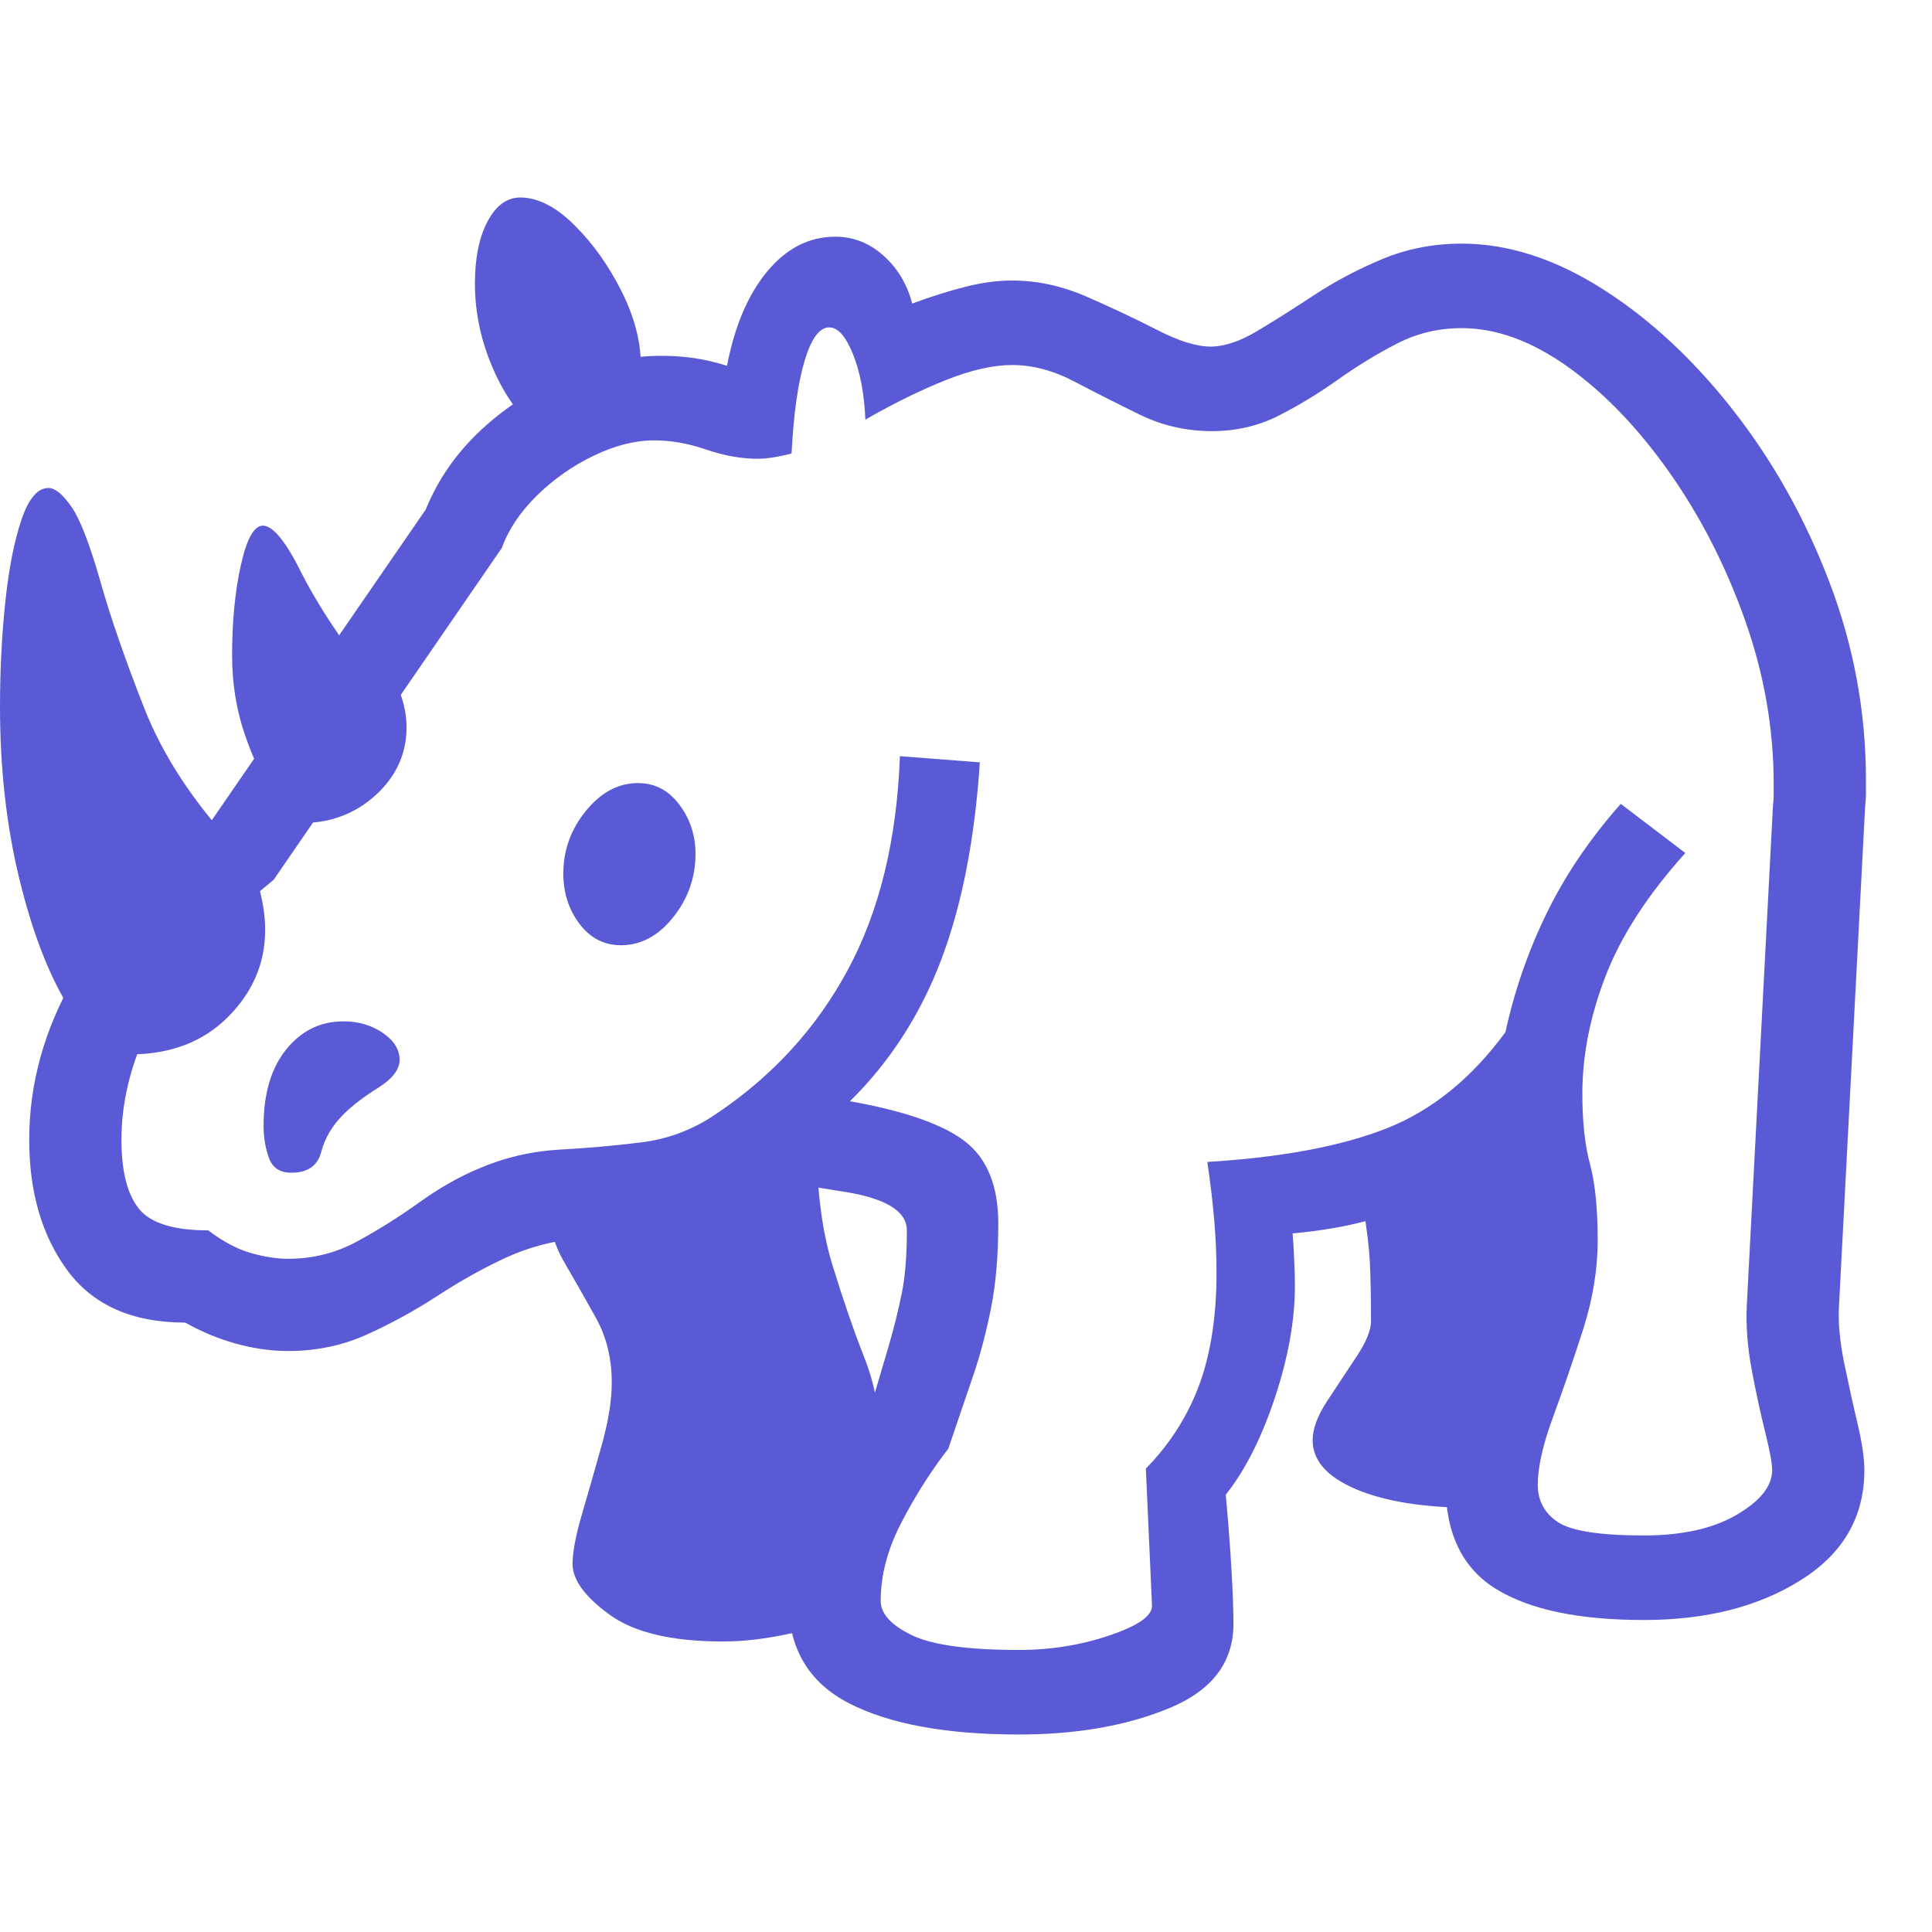 <svg version="1.1" xmlns="http://www.w3.org/2000/svg" style="fill:rgba(0,0,0,1.0)" width="256" height="256" viewBox="0 0 39.281 31.25"><path fill="rgb(90, 90, 215)" d="M20.719 31.25 C19.24 31.25 18.089 31.039 17.266 30.617 C16.443 30.195 16.031 29.5 16.031 28.531 C16.031 28.104 16.099 27.669 16.234 27.227 C16.37 26.784 16.557 26.359 16.797 25.953 C17.036 25.547 17.307 25.198 17.609 24.906 L18.062 23.375 C18.177 22.979 18.268 22.612 18.336 22.273 C18.404 21.935 18.438 21.51 18.438 21 C18.438 20.615 18.021 20.354 17.188 20.219 L15.531 19.953 C14.896 20.432 14.266 20.74 13.641 20.875 C13.016 21.01 12.409 21.104 11.82 21.156 C11.232 21.208 10.682 21.359 10.172 21.609 C9.755 21.807 9.323 22.052 8.875 22.344 C8.427 22.635 7.956 22.893 7.461 23.117 C6.966 23.341 6.432 23.453 5.859 23.453 C5.516 23.453 5.164 23.404 4.805 23.305 C4.445 23.206 4.099 23.063 3.766 22.875 C2.693 22.875 1.896 22.523 1.375 21.82 C0.854 21.117 0.594 20.229 0.594 19.156 C0.594 18.021 0.898 16.922 1.508 15.859 C2.117 14.797 3.036 13.75 4.266 12.719 L8.656 6.344 C8.906 5.729 9.284 5.188 9.789 4.719 C10.294 4.25 10.87 3.883 11.516 3.617 C12.161 3.352 12.807 3.219 13.453 3.219 C13.682 3.219 13.904 3.234 14.117 3.266 C14.331 3.297 14.552 3.349 14.781 3.422 C14.938 2.609 15.211 1.969 15.602 1.5 C15.992 1.031 16.453 0.797 16.984 0.797 C17.349 0.797 17.674 0.924 17.961 1.18 C18.247 1.435 18.443 1.76 18.547 2.156 C18.943 2.01 19.307 1.896 19.641 1.812 C19.974 1.729 20.286 1.688 20.578 1.688 C21.089 1.688 21.599 1.799 22.109 2.023 C22.62 2.247 23.094 2.471 23.531 2.695 C23.969 2.919 24.328 3.031 24.609 3.031 C24.891 3.031 25.206 2.927 25.555 2.719 C25.904 2.51 26.292 2.266 26.719 1.984 C27.146 1.703 27.609 1.458 28.109 1.25 C28.609 1.042 29.146 0.938 29.719 0.938 C30.656 0.938 31.607 1.242 32.57 1.852 C33.534 2.461 34.422 3.284 35.234 4.32 C36.047 5.357 36.701 6.523 37.195 7.82 C37.69 9.117 37.938 10.458 37.938 11.844 C37.938 11.938 37.938 12.029 37.938 12.117 C37.938 12.206 37.932 12.292 37.922 12.375 L37.391 22.516 C37.37 22.859 37.404 23.247 37.492 23.68 C37.581 24.112 37.672 24.526 37.766 24.922 C37.859 25.318 37.906 25.635 37.906 25.875 C37.906 26.823 37.477 27.568 36.617 28.109 C35.758 28.651 34.693 28.922 33.422 28.922 C32.099 28.922 31.096 28.711 30.414 28.289 C29.732 27.867 29.391 27.161 29.391 26.172 C29.391 25.703 29.492 25.174 29.695 24.586 C29.898 23.997 30.102 23.406 30.305 22.812 C30.508 22.219 30.609 21.682 30.609 21.203 C30.609 20.87 30.57 20.565 30.492 20.289 C30.414 20.013 30.375 19.703 30.375 19.359 C29.844 19.87 29.255 20.26 28.609 20.531 C27.964 20.802 27.188 20.979 26.281 21.062 C26.292 21.177 26.302 21.349 26.312 21.578 C26.323 21.807 26.328 21.99 26.328 22.125 C26.328 22.823 26.193 23.581 25.922 24.398 C25.651 25.216 25.318 25.875 24.922 26.375 C24.974 26.948 25.013 27.461 25.039 27.914 C25.065 28.367 25.078 28.729 25.078 29 C25.078 29.781 24.646 30.352 23.781 30.711 C22.917 31.07 21.896 31.25 20.719 31.25 Z M5.922 19.828 C5.693 19.828 5.542 19.729 5.469 19.531 C5.396 19.333 5.359 19.115 5.359 18.875 C5.359 18.219 5.513 17.701 5.82 17.32 C6.128 16.94 6.516 16.75 6.984 16.75 C7.286 16.75 7.552 16.828 7.781 16.984 C8.01 17.141 8.125 17.323 8.125 17.531 C8.125 17.729 7.979 17.919 7.688 18.102 C7.396 18.284 7.161 18.464 6.984 18.641 C6.755 18.87 6.604 19.125 6.531 19.406 C6.458 19.688 6.255 19.828 5.922 19.828 Z M14.703 29.359 C13.661 29.359 12.891 29.177 12.391 28.812 C11.891 28.448 11.641 28.104 11.641 27.781 C11.641 27.542 11.706 27.201 11.836 26.758 C11.966 26.315 12.099 25.852 12.234 25.367 C12.37 24.883 12.438 24.458 12.438 24.094 C12.438 23.604 12.331 23.167 12.117 22.781 C11.904 22.396 11.69 22.021 11.477 21.656 C11.263 21.292 11.156 20.901 11.156 20.484 L16.594 18.984 C16.594 20.078 16.703 20.982 16.922 21.695 C17.141 22.409 17.357 23.036 17.57 23.578 C17.784 24.12 17.891 24.682 17.891 25.266 L17.281 28.781 C17.01 28.938 16.62 29.073 16.109 29.188 C15.599 29.302 15.13 29.359 14.703 29.359 Z M2.641 17.422 C2.203 17.422 1.784 17.094 1.383 16.438 C0.982 15.781 0.651 14.917 0.391 13.844 C0.13 12.771 0 11.609 0 10.359 C0 9.609 0.036 8.893 0.109 8.211 C0.182 7.529 0.292 6.974 0.438 6.547 C0.583 6.12 0.766 5.906 0.984 5.906 C1.12 5.906 1.276 6.034 1.453 6.289 C1.63 6.544 1.828 7.057 2.047 7.828 C2.255 8.557 2.549 9.406 2.93 10.375 C3.31 11.344 3.927 12.286 4.781 13.203 C5.021 13.453 5.182 13.729 5.266 14.031 C5.349 14.333 5.391 14.62 5.391 14.891 C5.391 15.568 5.138 16.159 4.633 16.664 C4.128 17.169 3.464 17.422 2.641 17.422 Z M6.125 12.719 C5.99 12.688 5.81 12.51 5.586 12.188 C5.362 11.865 5.161 11.448 4.984 10.938 C4.807 10.427 4.719 9.885 4.719 9.312 C4.719 8.615 4.779 8 4.898 7.469 C5.018 6.937 5.167 6.672 5.344 6.672 C5.552 6.672 5.818 7 6.141 7.656 C6.339 8.042 6.591 8.458 6.898 8.906 C7.206 9.354 7.615 9.734 8.125 10.047 C8.219 10.297 8.266 10.536 8.266 10.766 C8.266 11.307 8.057 11.768 7.641 12.148 C7.224 12.529 6.719 12.719 6.125 12.719 Z M12.625 15.203 C12.281 15.203 12 15.057 11.781 14.766 C11.562 14.474 11.453 14.135 11.453 13.75 C11.453 13.271 11.607 12.844 11.914 12.469 C12.221 12.094 12.573 11.906 12.969 11.906 C13.313 11.906 13.594 12.052 13.812 12.344 C14.031 12.635 14.141 12.969 14.141 13.344 C14.141 13.823 13.99 14.253 13.688 14.633 C13.385 15.013 13.031 15.203 12.625 15.203 Z M20.719 29.531 C21.365 29.531 21.979 29.432 22.562 29.234 C23.146 29.036 23.432 28.833 23.422 28.625 L23.297 25.844 C23.786 25.344 24.148 24.776 24.383 24.141 C24.617 23.505 24.734 22.745 24.734 21.859 C24.734 21.526 24.719 21.172 24.688 20.797 C24.656 20.422 24.609 20.026 24.547 19.609 C26.068 19.516 27.286 19.286 28.203 18.922 C29.12 18.557 29.922 17.906 30.609 16.969 C30.786 16.146 31.062 15.346 31.438 14.57 C31.813 13.794 32.318 13.047 32.953 12.328 L34.266 13.328 C33.505 14.172 32.966 15.003 32.648 15.82 C32.331 16.638 32.172 17.437 32.172 18.219 C32.172 18.792 32.224 19.271 32.328 19.656 C32.432 20.042 32.484 20.557 32.484 21.203 C32.484 21.797 32.383 22.409 32.18 23.039 C31.977 23.669 31.773 24.26 31.57 24.812 C31.367 25.365 31.266 25.818 31.266 26.172 C31.266 26.495 31.401 26.747 31.672 26.93 C31.943 27.112 32.526 27.203 33.422 27.203 C34.203 27.203 34.833 27.063 35.312 26.781 C35.792 26.5 36.031 26.198 36.031 25.875 C36.031 25.74 35.984 25.484 35.891 25.109 C35.797 24.734 35.706 24.313 35.617 23.844 C35.529 23.375 35.495 22.932 35.516 22.516 L36.047 12.375 C36.057 12.292 36.062 12.214 36.062 12.141 C36.062 12.068 36.062 11.995 36.062 11.922 C36.062 10.797 35.867 9.685 35.477 8.586 C35.086 7.487 34.576 6.49 33.945 5.594 C33.315 4.698 32.63 3.984 31.891 3.453 C31.151 2.922 30.427 2.656 29.719 2.656 C29.25 2.656 28.813 2.76 28.406 2.969 C28 3.177 27.599 3.422 27.203 3.703 C26.807 3.984 26.404 4.229 25.992 4.438 C25.581 4.646 25.13 4.75 24.641 4.75 C24.12 4.75 23.63 4.638 23.172 4.414 C22.714 4.19 22.271 3.966 21.844 3.742 C21.417 3.518 20.995 3.406 20.578 3.406 C20.193 3.406 19.745 3.508 19.234 3.711 C18.724 3.914 18.177 4.182 17.594 4.516 C17.573 3.995 17.49 3.552 17.344 3.188 C17.198 2.823 17.036 2.641 16.859 2.641 C16.661 2.641 16.495 2.867 16.359 3.32 C16.224 3.773 16.135 4.401 16.094 5.203 C15.823 5.276 15.594 5.312 15.406 5.312 C15.073 5.312 14.724 5.25 14.359 5.125 C13.995 5 13.641 4.938 13.297 4.938 C12.911 4.938 12.503 5.042 12.07 5.25 C11.638 5.458 11.253 5.729 10.914 6.062 C10.576 6.396 10.339 6.75 10.203 7.125 L5.562 13.875 C4.469 14.76 3.68 15.646 3.195 16.531 C2.711 17.417 2.469 18.292 2.469 19.156 C2.469 19.792 2.586 20.258 2.82 20.555 C3.055 20.852 3.526 21 4.234 21 C4.536 21.229 4.826 21.383 5.102 21.461 C5.378 21.539 5.63 21.578 5.859 21.578 C6.359 21.578 6.826 21.461 7.258 21.227 C7.69 20.992 8.109 20.729 8.516 20.438 C8.922 20.146 9.323 19.917 9.719 19.75 C10.25 19.521 10.799 19.391 11.367 19.359 C11.935 19.328 12.492 19.279 13.039 19.211 C13.586 19.143 14.089 18.953 14.547 18.641 C15.703 17.87 16.602 16.888 17.242 15.695 C17.883 14.503 18.234 13.057 18.297 11.359 L19.922 11.484 C19.818 13.057 19.555 14.398 19.133 15.508 C18.711 16.617 18.094 17.573 17.281 18.375 C18.396 18.573 19.177 18.846 19.625 19.195 C20.073 19.544 20.297 20.099 20.297 20.859 C20.297 21.516 20.247 22.091 20.148 22.586 C20.049 23.081 19.932 23.526 19.797 23.922 L19.281 25.438 C18.927 25.896 18.609 26.396 18.328 26.938 C18.047 27.479 17.906 28.01 17.906 28.531 C17.906 28.792 18.115 29.023 18.531 29.227 C18.948 29.43 19.677 29.531 20.719 29.531 Z M29.969 26.641 C28.969 26.641 28.172 26.516 27.578 26.266 C26.984 26.016 26.688 25.682 26.688 25.266 C26.688 25.036 26.786 24.771 26.984 24.469 C27.182 24.167 27.38 23.867 27.578 23.57 C27.776 23.273 27.875 23.031 27.875 22.844 C27.875 22.365 27.867 21.969 27.852 21.656 C27.836 21.344 27.792 20.974 27.719 20.547 L31.109 18.547 L31.641 20.469 Z M10.938 4.75 C10.562 4.448 10.255 4.018 10.016 3.461 C9.776 2.904 9.656 2.333 9.656 1.75 C9.656 1.229 9.742 0.807 9.914 0.484 C10.086 0.161 10.307 -0 10.578 -0 C10.932 -0 11.297 0.185 11.672 0.555 C12.047 0.924 12.367 1.372 12.633 1.898 C12.898 2.424 13.031 2.932 13.031 3.422 Z M39.281 26.562" /></svg>